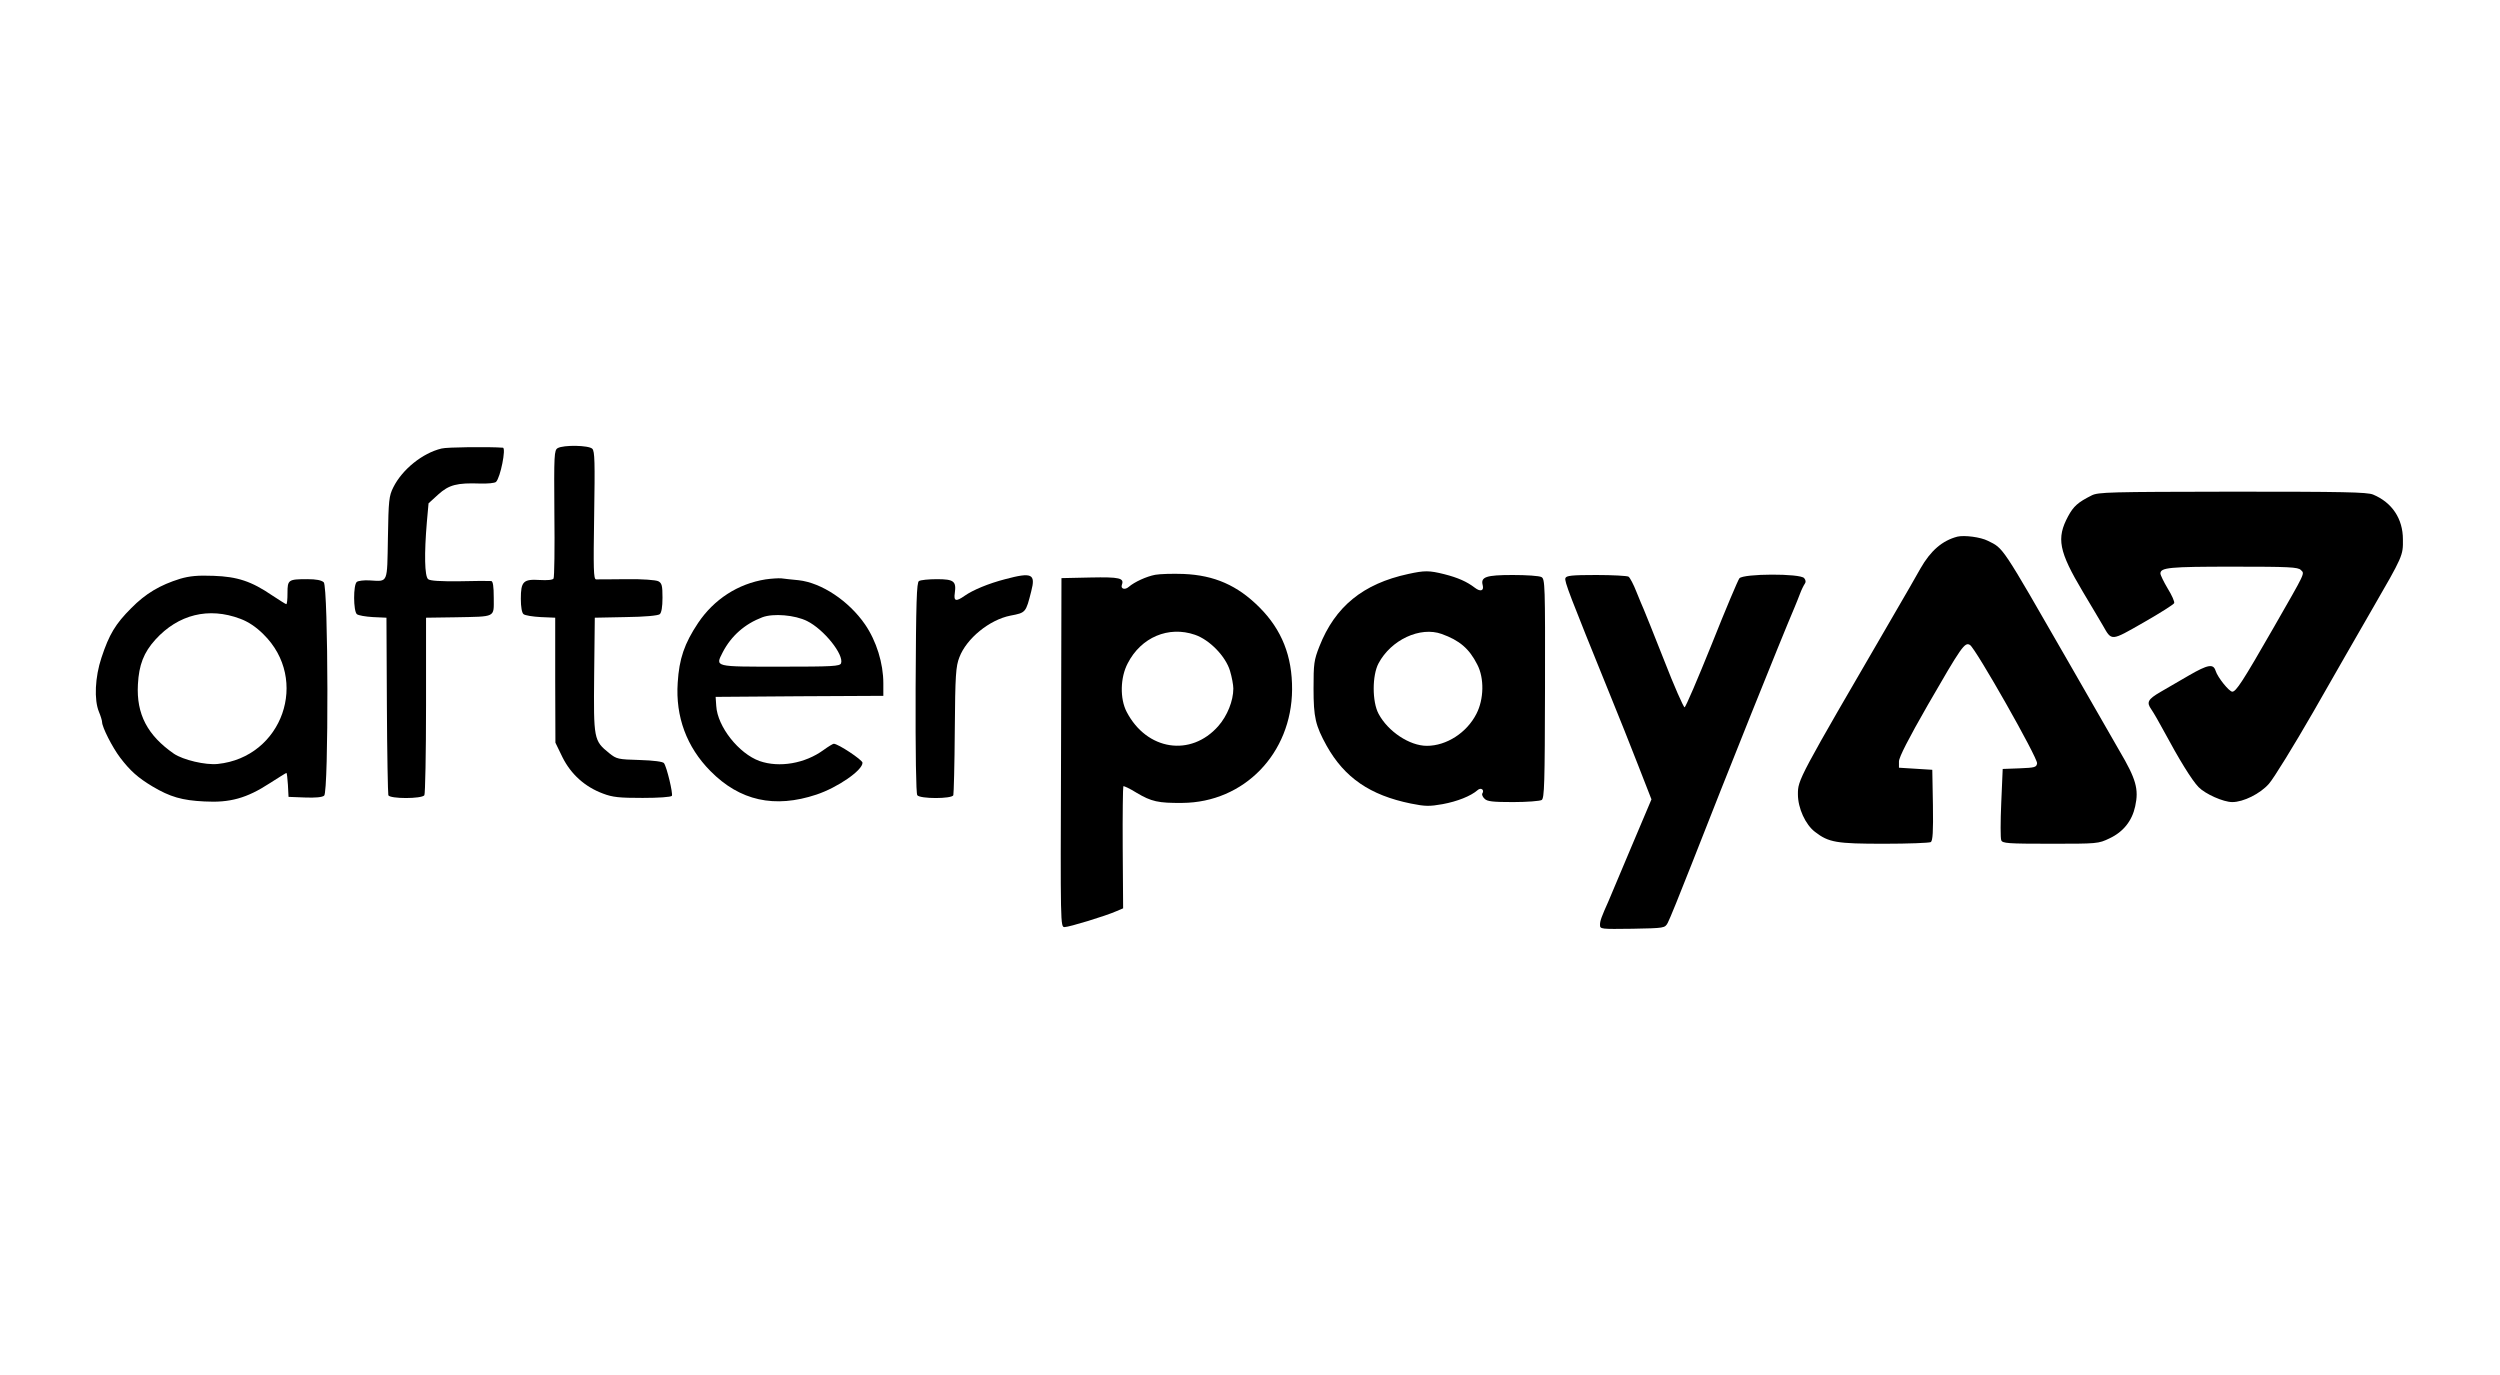 <?xml version="1.0" standalone="no"?>
<!DOCTYPE svg PUBLIC "-//W3C//DTD SVG 20010904//EN"
 "http://www.w3.org/TR/2001/REC-SVG-20010904/DTD/svg10.dtd">
<svg version="1.0" xmlns="http://www.w3.org/2000/svg"
 width="1200pt" height="660pt" viewBox="0 0 1200 660"
 preserveAspectRatio="xMidYMid meet">
<g transform="translate(0,660) scale(0.1,-0.1)"
fill="#000000" stroke="none">
<path d="M2119 4447 c-91 -22 -188 -100 -231 -186 -21 -42 -23 -62 -26 -243
-4 -222 2 -209 -87 -204 -27 2 -56 -2 -62 -7 -18 -13 -17 -141 0 -155 7 -6 42
-12 77 -14 l65 -3 2 -419 c1 -231 5 -426 7 -433 7 -18 161 -18 173 0 4 6 8
201 8 432 l0 420 140 2 c198 4 185 -3 185 93 0 57 -4 80 -12 81 -7 1 -75 1
-151 -1 -96 -1 -142 2 -152 10 -17 14 -19 122 -6 275 l8 89 46 42 c52 47 90
57 202 53 36 -1 70 2 76 8 21 21 49 162 33 164 -67 5 -270 3 -295 -4z"/>
<path d="M2677 4449 c-17 -10 -18 -30 -16 -313 2 -166 0 -307 -4 -313 -4 -7
-30 -9 -66 -7 -79 5 -91 -7 -91 -90 0 -40 5 -68 13 -74 7 -6 44 -12 82 -14
l70 -3 0 -300 1 -300 34 -70 c41 -82 108 -142 194 -174 47 -18 79 -21 191 -21
75 0 136 4 140 10 6 10 -24 138 -38 157 -5 7 -49 13 -117 15 -103 3 -110 4
-146 33 -74 60 -75 66 -72 375 l3 275 149 3 c90 1 155 7 163 14 8 7 13 34 13
79 0 58 -3 70 -20 79 -12 6 -75 11 -153 10 -72 -1 -138 -1 -146 -1 -12 1 -13
50 -9 307 4 256 3 308 -9 320 -17 17 -138 19 -166 3z"/>
<path d="M10040 4222 c-66 -33 -87 -52 -113 -100 -57 -106 -45 -168 71 -363
38 -63 80 -135 95 -160 44 -77 37 -78 196 13 79 45 145 87 147 93 3 6 -11 38
-31 70 -19 32 -35 65 -35 72 0 29 43 33 349 33 267 0 312 -2 325 -16 19 -19
26 -3 -132 -279 -148 -258 -179 -305 -197 -305 -15 0 -70 68 -80 100 -11 35
-36 31 -128 -22 -50 -29 -111 -65 -136 -79 -62 -36 -69 -50 -44 -85 11 -16 38
-63 60 -104 73 -136 134 -235 166 -268 32 -33 119 -72 162 -72 53 0 134 40
176 88 23 26 119 182 214 347 94 165 221 386 281 490 148 256 149 258 148 336
0 99 -52 177 -143 215 -28 12 -145 14 -675 14 -592 -1 -644 -2 -676 -18z"/>
<path d="M9395 4024 c-72 -19 -128 -67 -177 -153 -17 -31 -77 -135 -133 -231
-456 -784 -455 -782 -455 -853 0 -66 36 -145 82 -180 66 -51 103 -57 332 -57
116 0 217 4 224 8 9 7 12 49 10 178 l-3 169 -80 5 -80 5 0 30 c0 20 45 108
139 272 161 279 177 303 202 287 27 -16 326 -543 322 -568 -3 -19 -10 -21 -84
-24 l-81 -3 -7 -163 c-4 -89 -4 -170 0 -179 5 -15 30 -17 236 -17 226 0 230 0
284 26 66 31 108 84 123 154 18 82 4 131 -75 265 -28 50 -139 241 -244 425
-327 569 -312 546 -388 584 -35 18 -113 28 -147 20z"/>
<path d="M6760 3845 c-218 -47 -352 -157 -427 -348 -26 -66 -28 -83 -28 -202
0 -139 9 -177 63 -275 86 -153 208 -237 404 -277 69 -14 90 -14 152 -3 71 13
136 39 168 67 16 15 35 2 23 -16 -3 -5 2 -17 11 -25 12 -13 39 -16 137 -16 67
0 129 5 137 10 13 8 15 79 16 535 1 497 0 526 -17 535 -10 6 -72 10 -138 10
-127 0 -155 -9 -144 -49 7 -27 -11 -33 -38 -12 -38 29 -80 48 -147 65 -72 18
-94 18 -172 1z m160 -288 c86 -31 132 -70 171 -147 34 -65 32 -166 -4 -236
-46 -91 -144 -154 -238 -154 -83 0 -187 69 -232 154 -31 58 -31 184 0 242 60
113 200 178 303 141z"/>
<path d="M5545 3841 c-42 -8 -99 -34 -127 -58 -18 -16 -40 -10 -33 10 12 32
-10 38 -151 35 l-139 -3 -2 -837 c-3 -832 -3 -838 17 -838 22 0 196 53 248 76
l33 14 -2 291 c-1 159 1 292 3 295 3 2 31 -11 63 -31 72 -43 105 -50 220 -49
297 2 525 238 527 544 1 160 -49 287 -157 395 -105 105 -216 154 -364 160 -53
2 -114 0 -136 -4z m191 -288 c70 -24 147 -103 168 -173 9 -30 16 -68 16 -85 0
-59 -29 -131 -72 -180 -132 -150 -344 -117 -440 68 -33 63 -31 165 5 233 64
125 196 181 323 137z"/>
<path d="M865 3822 c-97 -30 -166 -71 -235 -141 -76 -76 -106 -126 -143 -238
-31 -93 -36 -202 -12 -260 8 -19 15 -42 15 -49 0 -24 49 -121 87 -171 48 -63
85 -96 155 -138 84 -50 142 -67 249 -72 123 -7 204 16 313 87 42 27 79 50 81
50 2 0 5 -26 7 -57 l3 -58 78 -3 c51 -2 84 1 93 9 22 18 20 1002 -2 1024 -11
10 -36 15 -79 15 -91 0 -95 -3 -95 -66 0 -30 -2 -54 -6 -54 -3 0 -32 19 -66
41 -101 69 -168 91 -283 95 -76 3 -115 -1 -160 -14z m288 -192 c38 -14 76 -39
111 -74 223 -218 92 -591 -219 -623 -59 -6 -165 19 -210 49 -127 88 -181 190
-173 333 5 94 28 153 84 215 110 121 256 157 407 100z"/>
<path d="M4825 3820 c-81 -21 -155 -52 -195 -80 -41 -29 -53 -26 -47 13 8 57
-4 67 -86 67 -40 0 -78 -4 -86 -9 -11 -7 -14 -96 -16 -512 -1 -316 2 -509 8
-516 13 -18 166 -18 173 0 2 7 6 147 7 312 2 266 5 306 22 350 34 90 144 180
245 200 74 14 74 14 100 117 22 84 3 92 -125 58z"/>
<path d="M7514 3825 c-6 -14 19 -79 215 -562 39 -95 99 -246 134 -336 l64
-164 -99 -234 c-54 -129 -102 -243 -107 -254 -34 -76 -41 -95 -41 -114 0 -21
3 -21 156 -19 154 3 155 3 169 28 8 14 60 142 116 285 170 435 426 1073 493
1230 7 17 19 46 26 65 7 19 18 41 23 48 6 8 5 17 -3 27 -19 23 -292 22 -311
-1 -7 -9 -67 -151 -133 -317 -67 -166 -125 -302 -130 -302 -5 0 -50 101 -98
225 -49 124 -93 234 -98 245 -5 11 -21 49 -35 84 -14 36 -31 68 -38 73 -6 4
-76 8 -155 8 -118 0 -144 -3 -148 -15z"/>
<path d="M3675 3819 c-133 -21 -248 -96 -324 -209 -66 -99 -91 -172 -98 -287
-11 -163 43 -309 157 -424 141 -143 308 -180 509 -113 102 34 222 117 221 153
-1 14 -117 91 -138 91 -4 0 -27 -14 -49 -30 -89 -65 -212 -86 -307 -53 -100
36 -202 165 -208 264 l-3 44 403 3 402 2 0 60 c0 96 -33 203 -88 283 -78 113
-209 200 -319 212 -32 3 -69 7 -83 9 -14 1 -47 -1 -75 -5z m199 -200 c81 -40
178 -162 163 -203 -6 -14 -40 -16 -292 -16 -319 0 -312 -2 -276 69 41 79 106
136 190 168 53 20 157 11 215 -18z"/>
</g>
</svg>
